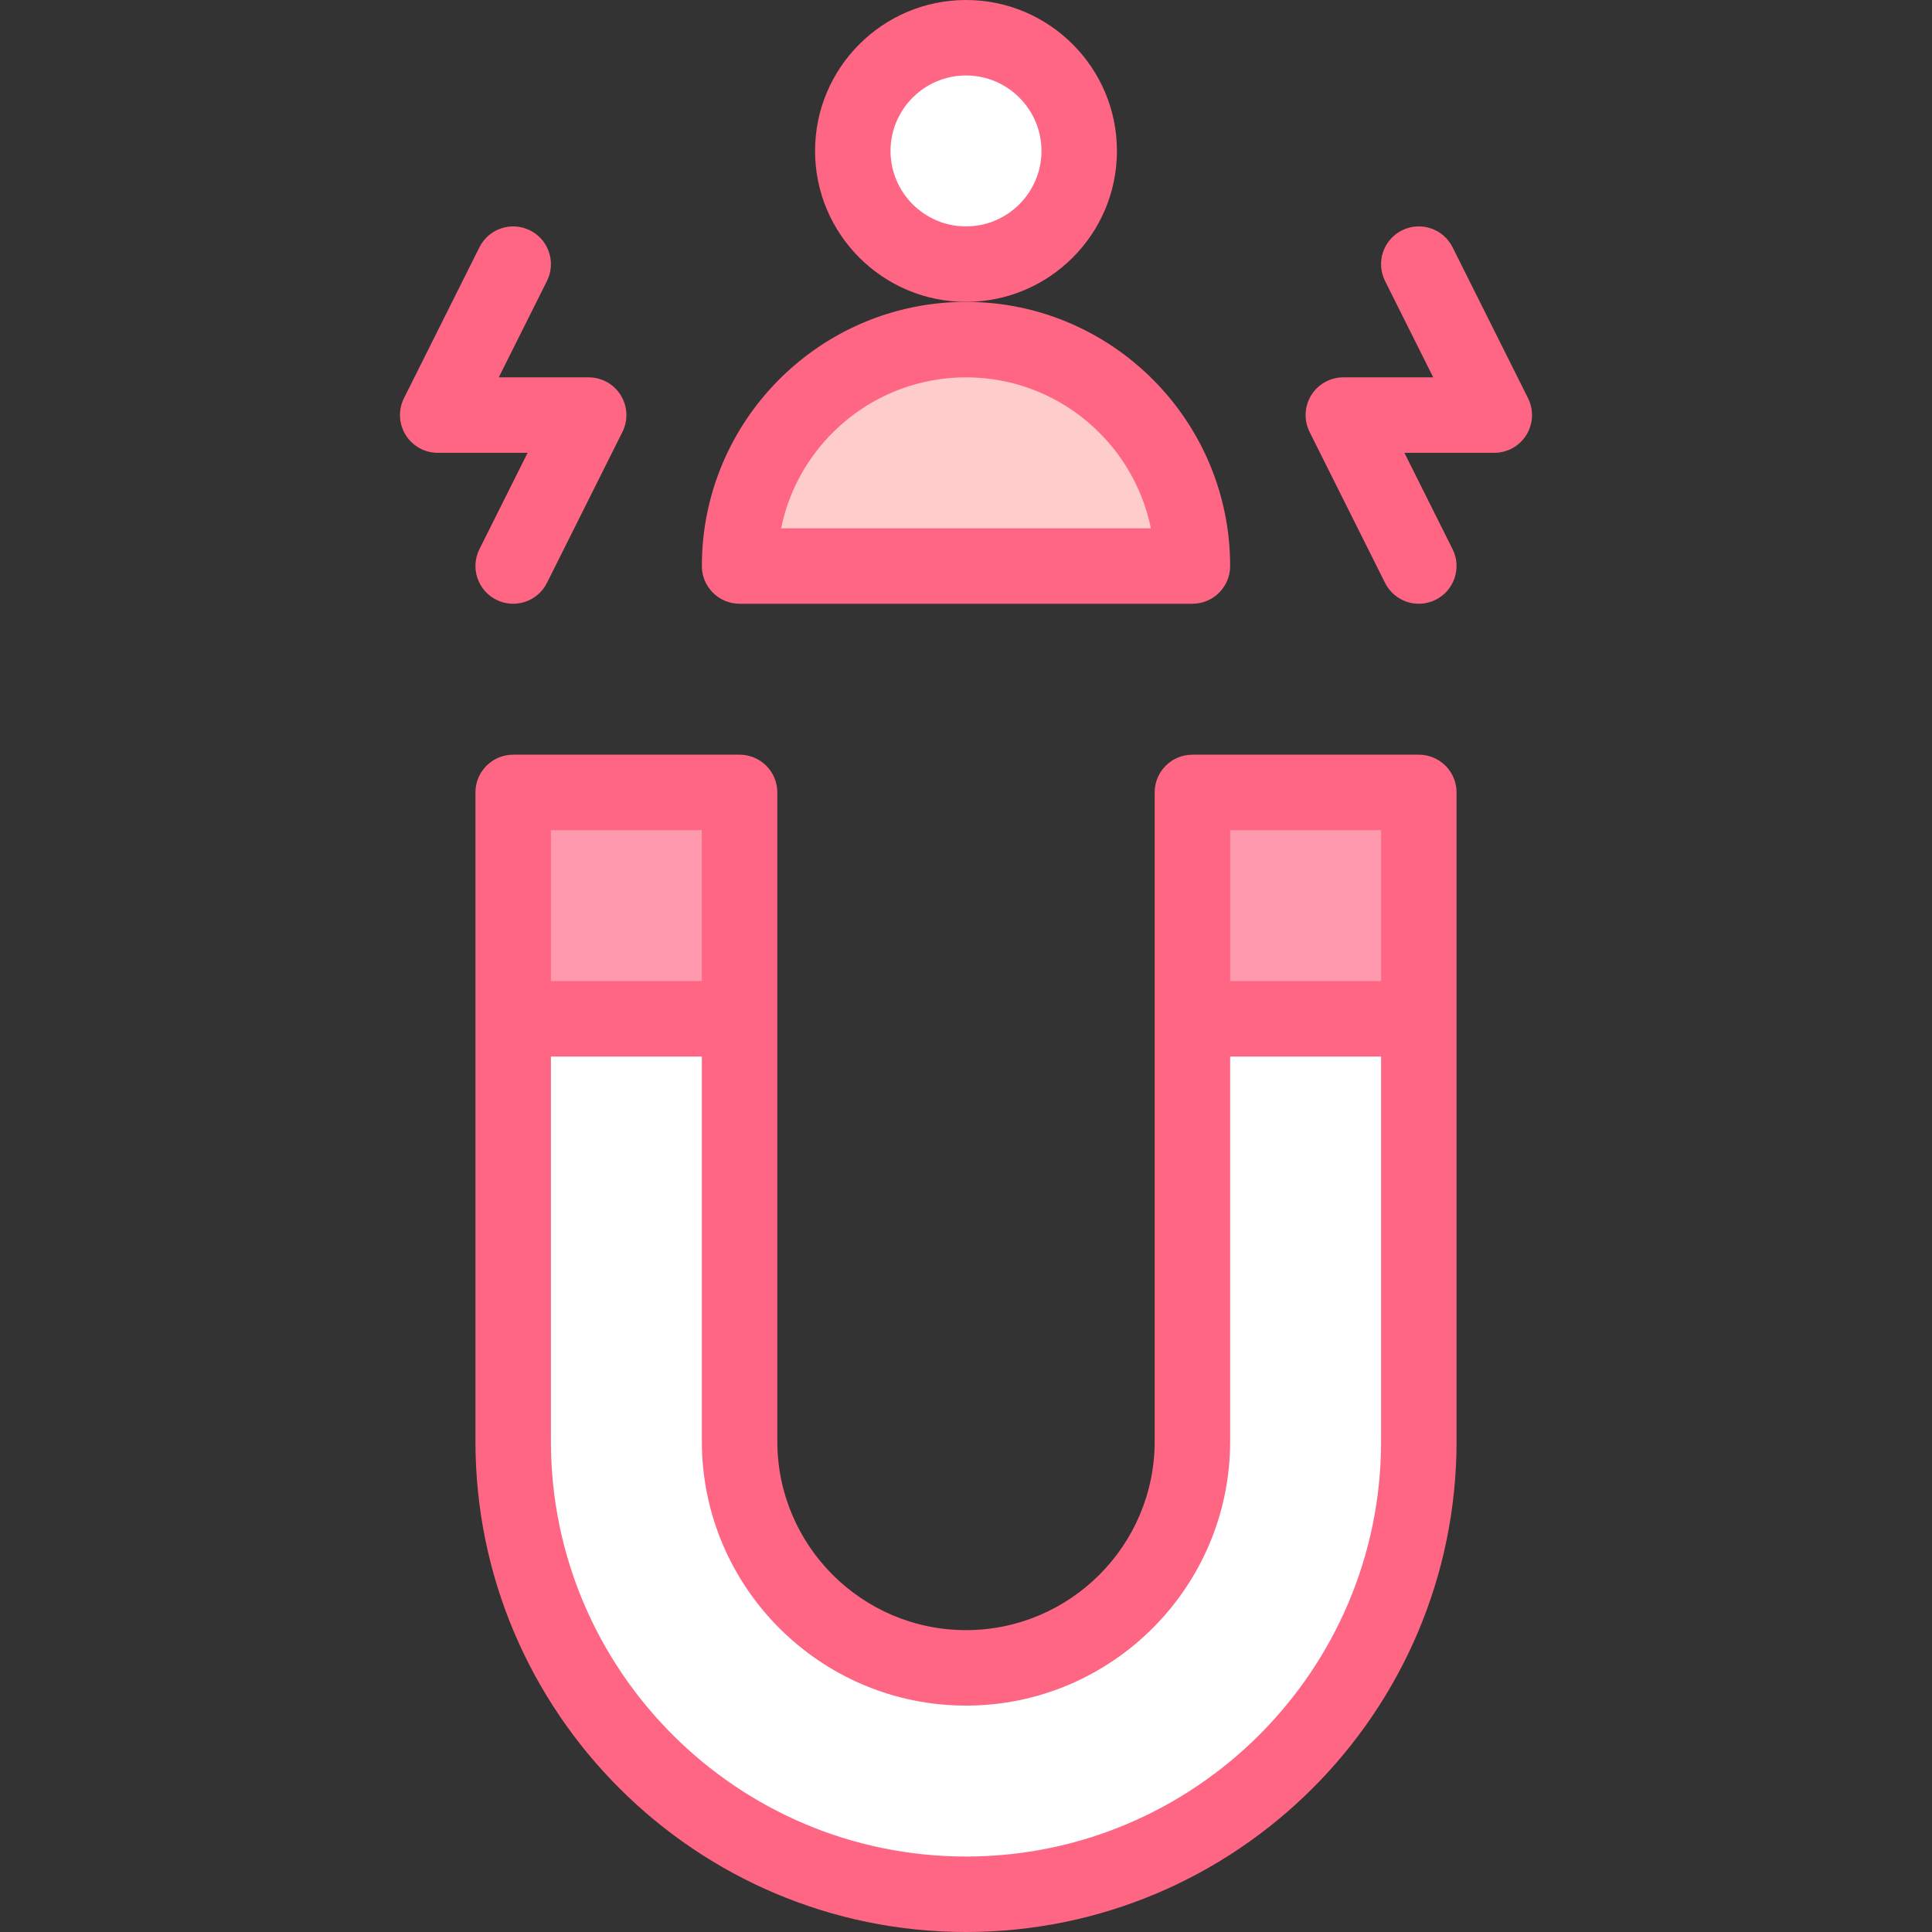<svg id="Capa_1" enable-background="new 0 0 512 512" height="512" viewBox="0 0 512 512" width="512" xmlns="http://www.w3.org/2000/svg"><rect x="0" y="0" width="512" height="512" fill="#333333" stroke="none"/><g><g><path d="m316 270v112c0 33.137-26.863 60-60 60s-60-26.863-60-60v-112h-60v112c0 66.274 53.726 120 120 120s120-53.726 120-120v-112z" fill="#fff"/><circle cx="256" cy="40" fill="#fff" r="30"/><path d="m256 90c-33.137 0-60 26.863-60 60h120c0-33.137-26.863-60-60-60z" fill="#fcc"/><g fill="#ff99ad"><path d="m136 270v-60h60v60"/><path d="m316 270v-60h60v60"/></g></g><g><g fill="#ff6684"><path d="m126 210v172c0 71.683 58.317 130 130 130s130-58.317 130-130c0-19.068 0-154.045 0-172 0-5.522-4.478-10-10-10h-60c-5.522 0-10 4.478-10 10v172c0 27.57-22.43 50-50 50s-50-22.43-50-50c0-19.068 0-154.045 0-172 0-5.522-4.478-10-10-10h-60c-5.522 0-10 4.478-10 10zm240 10v40h-40v-40zm-110 232c38.598 0 70-31.402 70-70v-102h40v102c0 60.654-49.346 110-110 110s-110-49.346-110-110v-102h40v102c0 38.598 31.402 70 70 70zm-70-232v40h-40v-40z"/><path d="m296 40c0-22.056-17.944-40-40-40s-40 17.944-40 40 17.944 40 40 40 40-17.944 40-40zm-40 20c-11.028 0-20-8.972-20-20s8.972-20 20-20 20 8.972 20 20-8.972 20-20 20z"/><path d="m186 150c0 5.522 4.478 10 10 10h120c5.522 0 10-4.478 10-10 0-38.598-31.402-70-70-70s-70 31.402-70 70zm70-50c24.146 0 44.35 17.206 48.995 40h-97.99c4.645-22.794 24.849-40 48.995-40z"/><path d="m347.493 104.743c-1.821 2.947-1.987 6.629-.438 9.729l20 40c2.474 4.95 8.487 6.939 13.416 4.473 4.94-2.47 6.942-8.477 4.473-13.416l-12.763-25.529h23.819c3.466 0 6.685-1.795 8.507-4.743 1.821-2.947 1.987-6.629.438-9.729l-20-40c-2.471-4.941-8.479-6.943-13.416-4.473-4.94 2.47-6.942 8.477-4.473 13.416l12.763 25.529h-23.819c-3.466 0-6.685 1.795-8.507 4.743z"/><path d="m140.472 61.056c-4.94-2.47-10.946-.469-13.416 4.473l-20 40c-1.55 3.1-1.384 6.781.438 9.729s5.041 4.743 8.507 4.743h23.819l-12.764 25.528c-2.47 4.939-.468 10.946 4.473 13.416 4.939 2.47 10.947.467 13.416-4.473l20-40c1.55-3.1 1.384-6.781-.438-9.729s-5.041-4.743-8.507-4.743h-23.819l12.764-25.528c2.469-4.94.467-10.947-4.473-13.416z"/></g></g></g></svg>